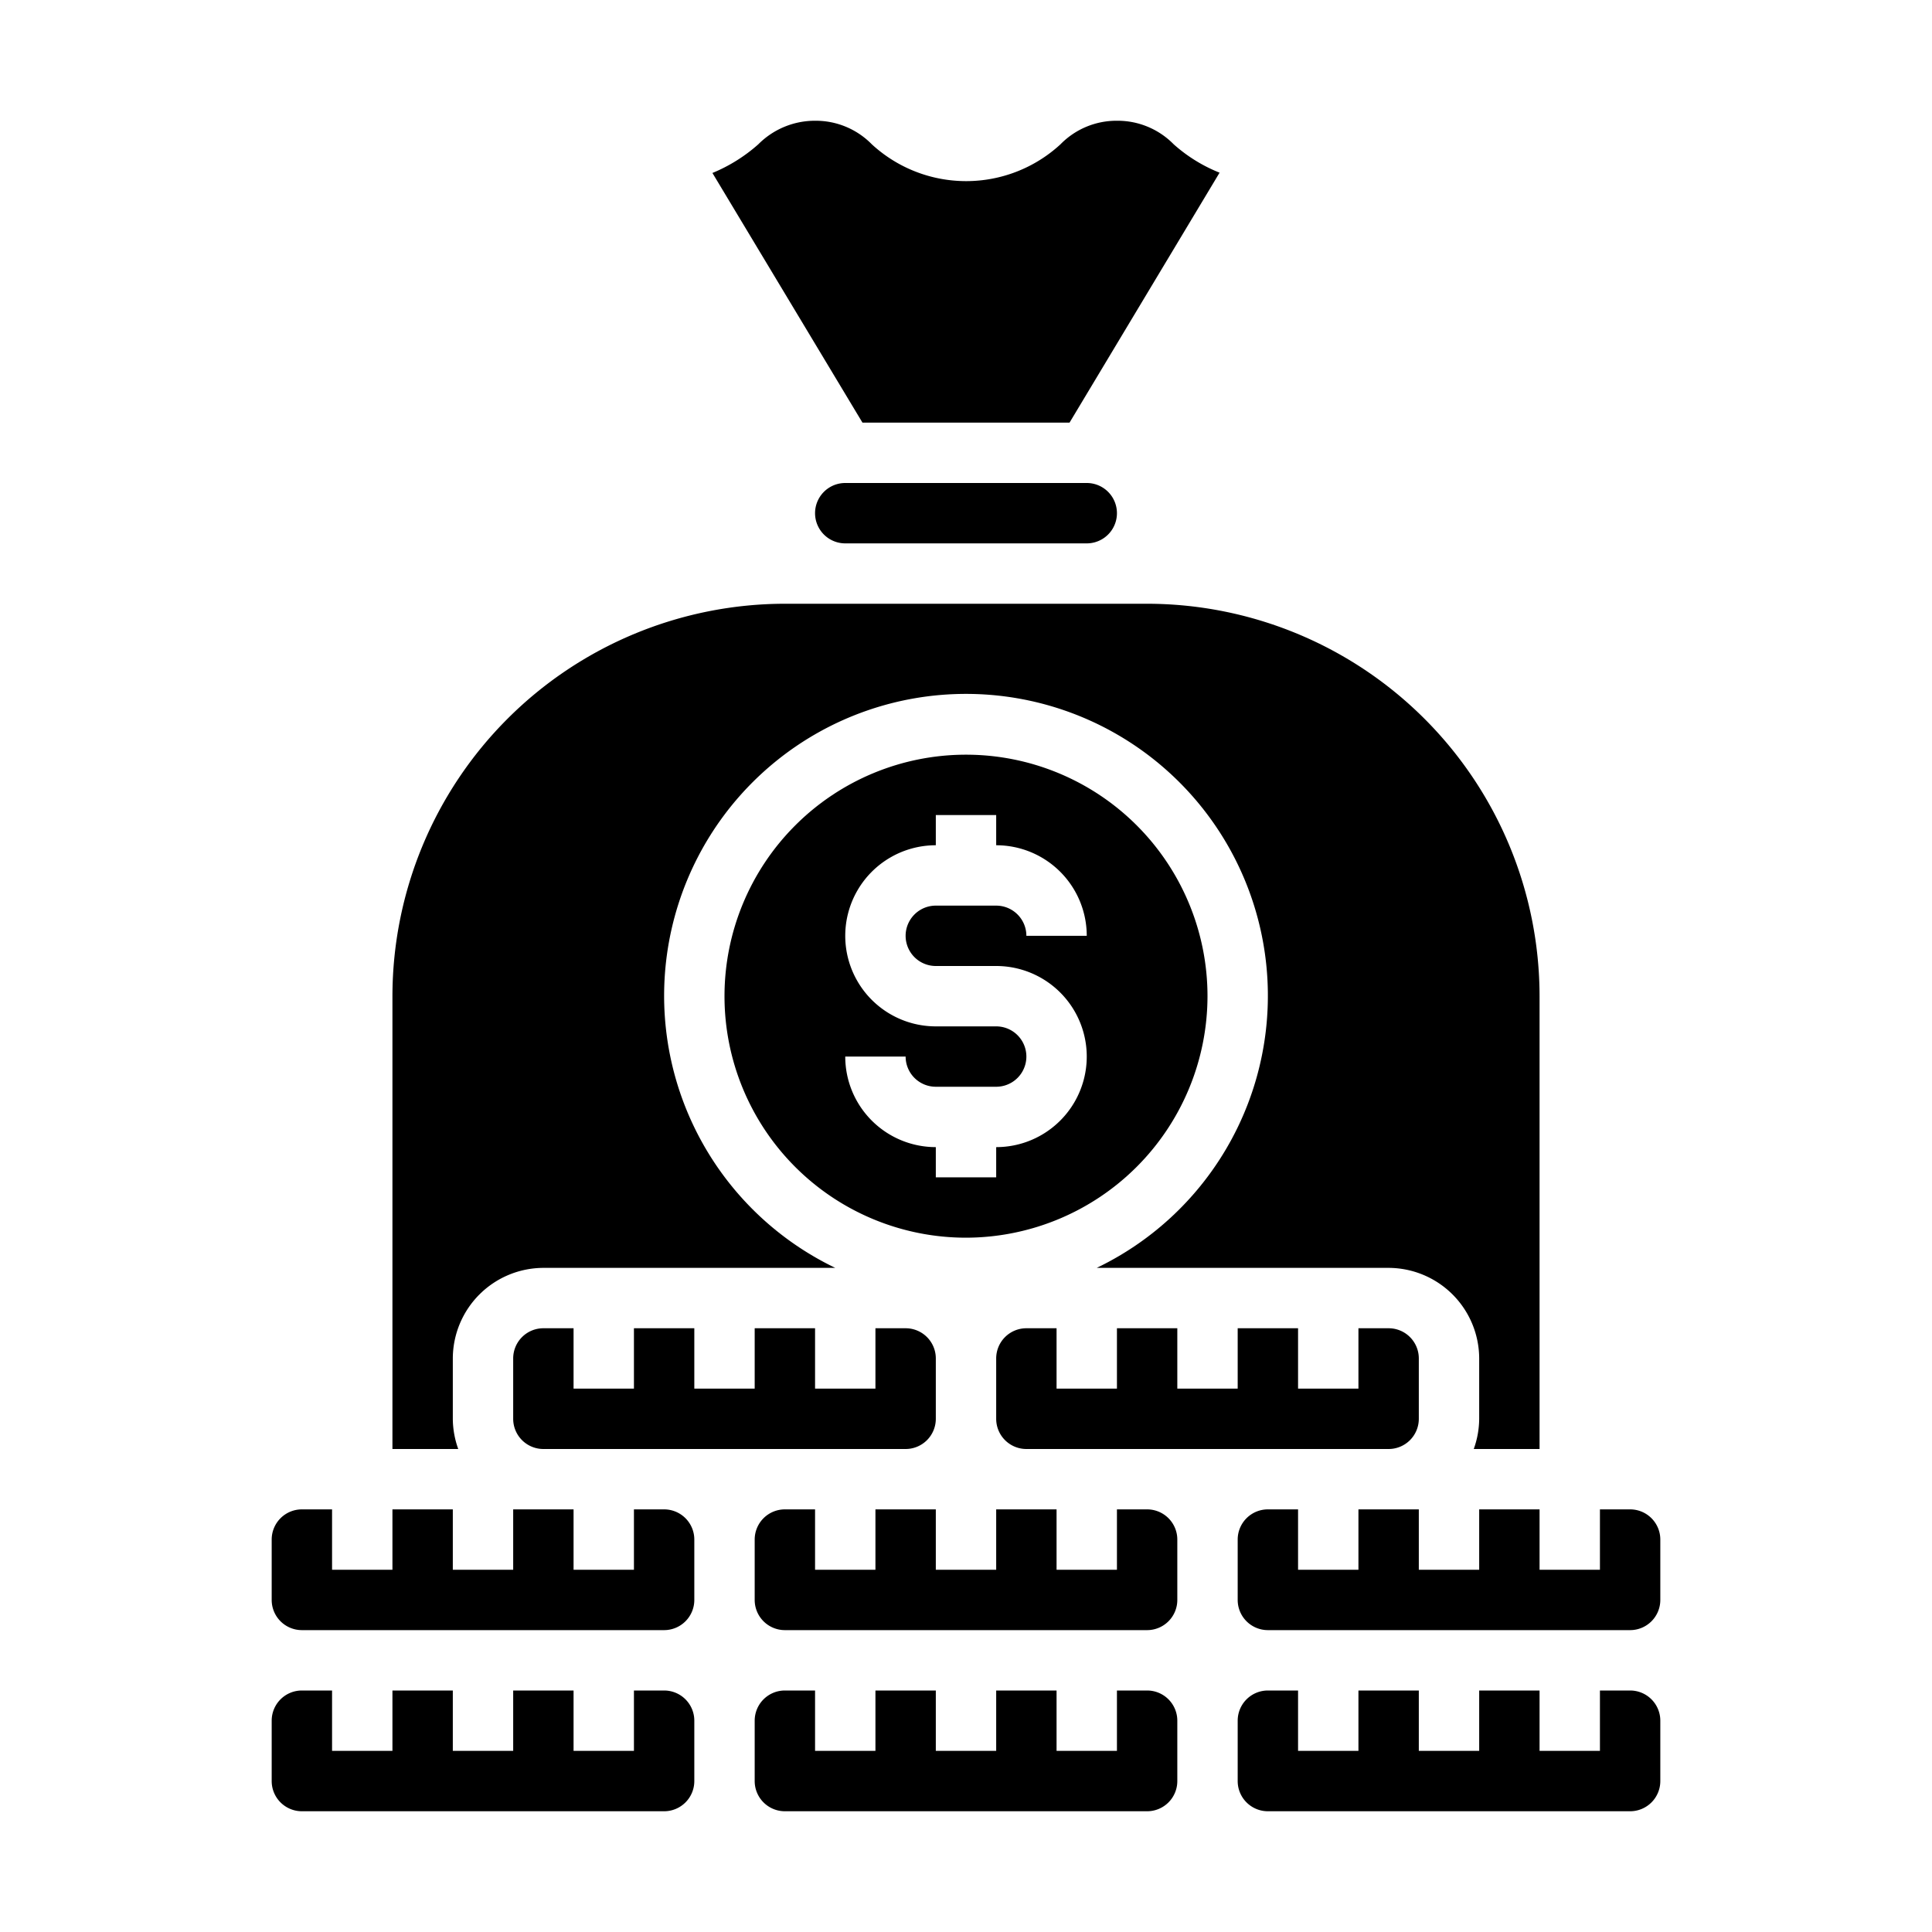 <svg xmlns="http://www.w3.org/2000/svg" viewBox="0 0 64 64" x="0px" y="0px"><g data-name="Money Bag-Saving-Money-Coins-Budget"><path d="M51,50H49v2H47V50H45v2H43V50H42a1,1,0,0,0-1,1v2a1,1,0,0,0,1,1H54a1,1,0,0,0,1-1V51a1,1,0,0,0-1-1H53v2H51Z"></path><path d="M13,48h2.18A3,3,0,0,1,15,47V45a3.009,3.009,0,0,1,3-3h9.67a10,10,0,1,1,8.66,0H46a3.009,3.009,0,0,1,3,3v2a3,3,0,0,1-.18,1H51V33A13.012,13.012,0,0,0,38,20H26A13.012,13.012,0,0,0,13,33Z"></path><path d="M37,4a2.591,2.591,0,0,0-1.87.78,4.612,4.612,0,0,1-6.25,0A2.6,2.6,0,0,0,27,4a2.643,2.643,0,0,0-1.88.78,5.357,5.357,0,0,1-1.52.95L28.57,14h6.86L40.4,5.72a5.132,5.132,0,0,1-1.52-.94A2.6,2.6,0,0,0,37,4Z"></path><path d="M18,44a1,1,0,0,0-1,1v2a1,1,0,0,0,1,1H30a1,1,0,0,0,1-1V45a1,1,0,0,0-1-1H29v2H27V44H25v2H23V44H21v2H19V44Z"></path><path d="M36,18a1,1,0,0,0,0-2H28a1,1,0,0,0,0,2Z"></path><path d="M10,50a1,1,0,0,0-1,1v2a1,1,0,0,0,1,1H22a1,1,0,0,0,1-1V51a1,1,0,0,0-1-1H21v2H19V50H17v2H15V50H13v2H11V50Z"></path><path d="M39,51a1,1,0,0,0-1-1H37v2H35V50H33v2H31V50H29v2H27V50H26a1,1,0,0,0-1,1v2a1,1,0,0,0,1,1H38a1,1,0,0,0,1-1Z"></path><path d="M47,47V45a1,1,0,0,0-1-1H45v2H43V44H41v2H39V44H37v2H35V44H34a1,1,0,0,0-1,1v2a1,1,0,0,0,1,1H46A1,1,0,0,0,47,47Z"></path><path d="M10,60H22a1,1,0,0,0,1-1V57a1,1,0,0,0-1-1H21v2H19V56H17v2H15V56H13v2H11V56H10a1,1,0,0,0-1,1v2A1,1,0,0,0,10,60Z"></path><path d="M55,59V57a1,1,0,0,0-1-1H53v2H51V56H49v2H47V56H45v2H43V56H42a1,1,0,0,0-1,1v2a1,1,0,0,0,1,1H54A1,1,0,0,0,55,59Z"></path><path d="M40,33a8,8,0,1,0-8,8A8.011,8.011,0,0,0,40,33ZM28,35h2a1,1,0,0,0,1,1h2a1,1,0,0,0,0-2H31a3,3,0,0,1,0-6V27h2v1a3,3,0,0,1,3,3H34a1,1,0,0,0-1-1H31a1,1,0,0,0,0,2h2a3,3,0,0,1,0,6v1H31V38A3,3,0,0,1,28,35Z"></path><path d="M26,60H38a1,1,0,0,0,1-1V57a1,1,0,0,0-1-1H37v2H35V56H33v2H31V56H29v2H27V56H26a1,1,0,0,0-1,1v2A1,1,0,0,0,26,60Z"></path></g></svg>